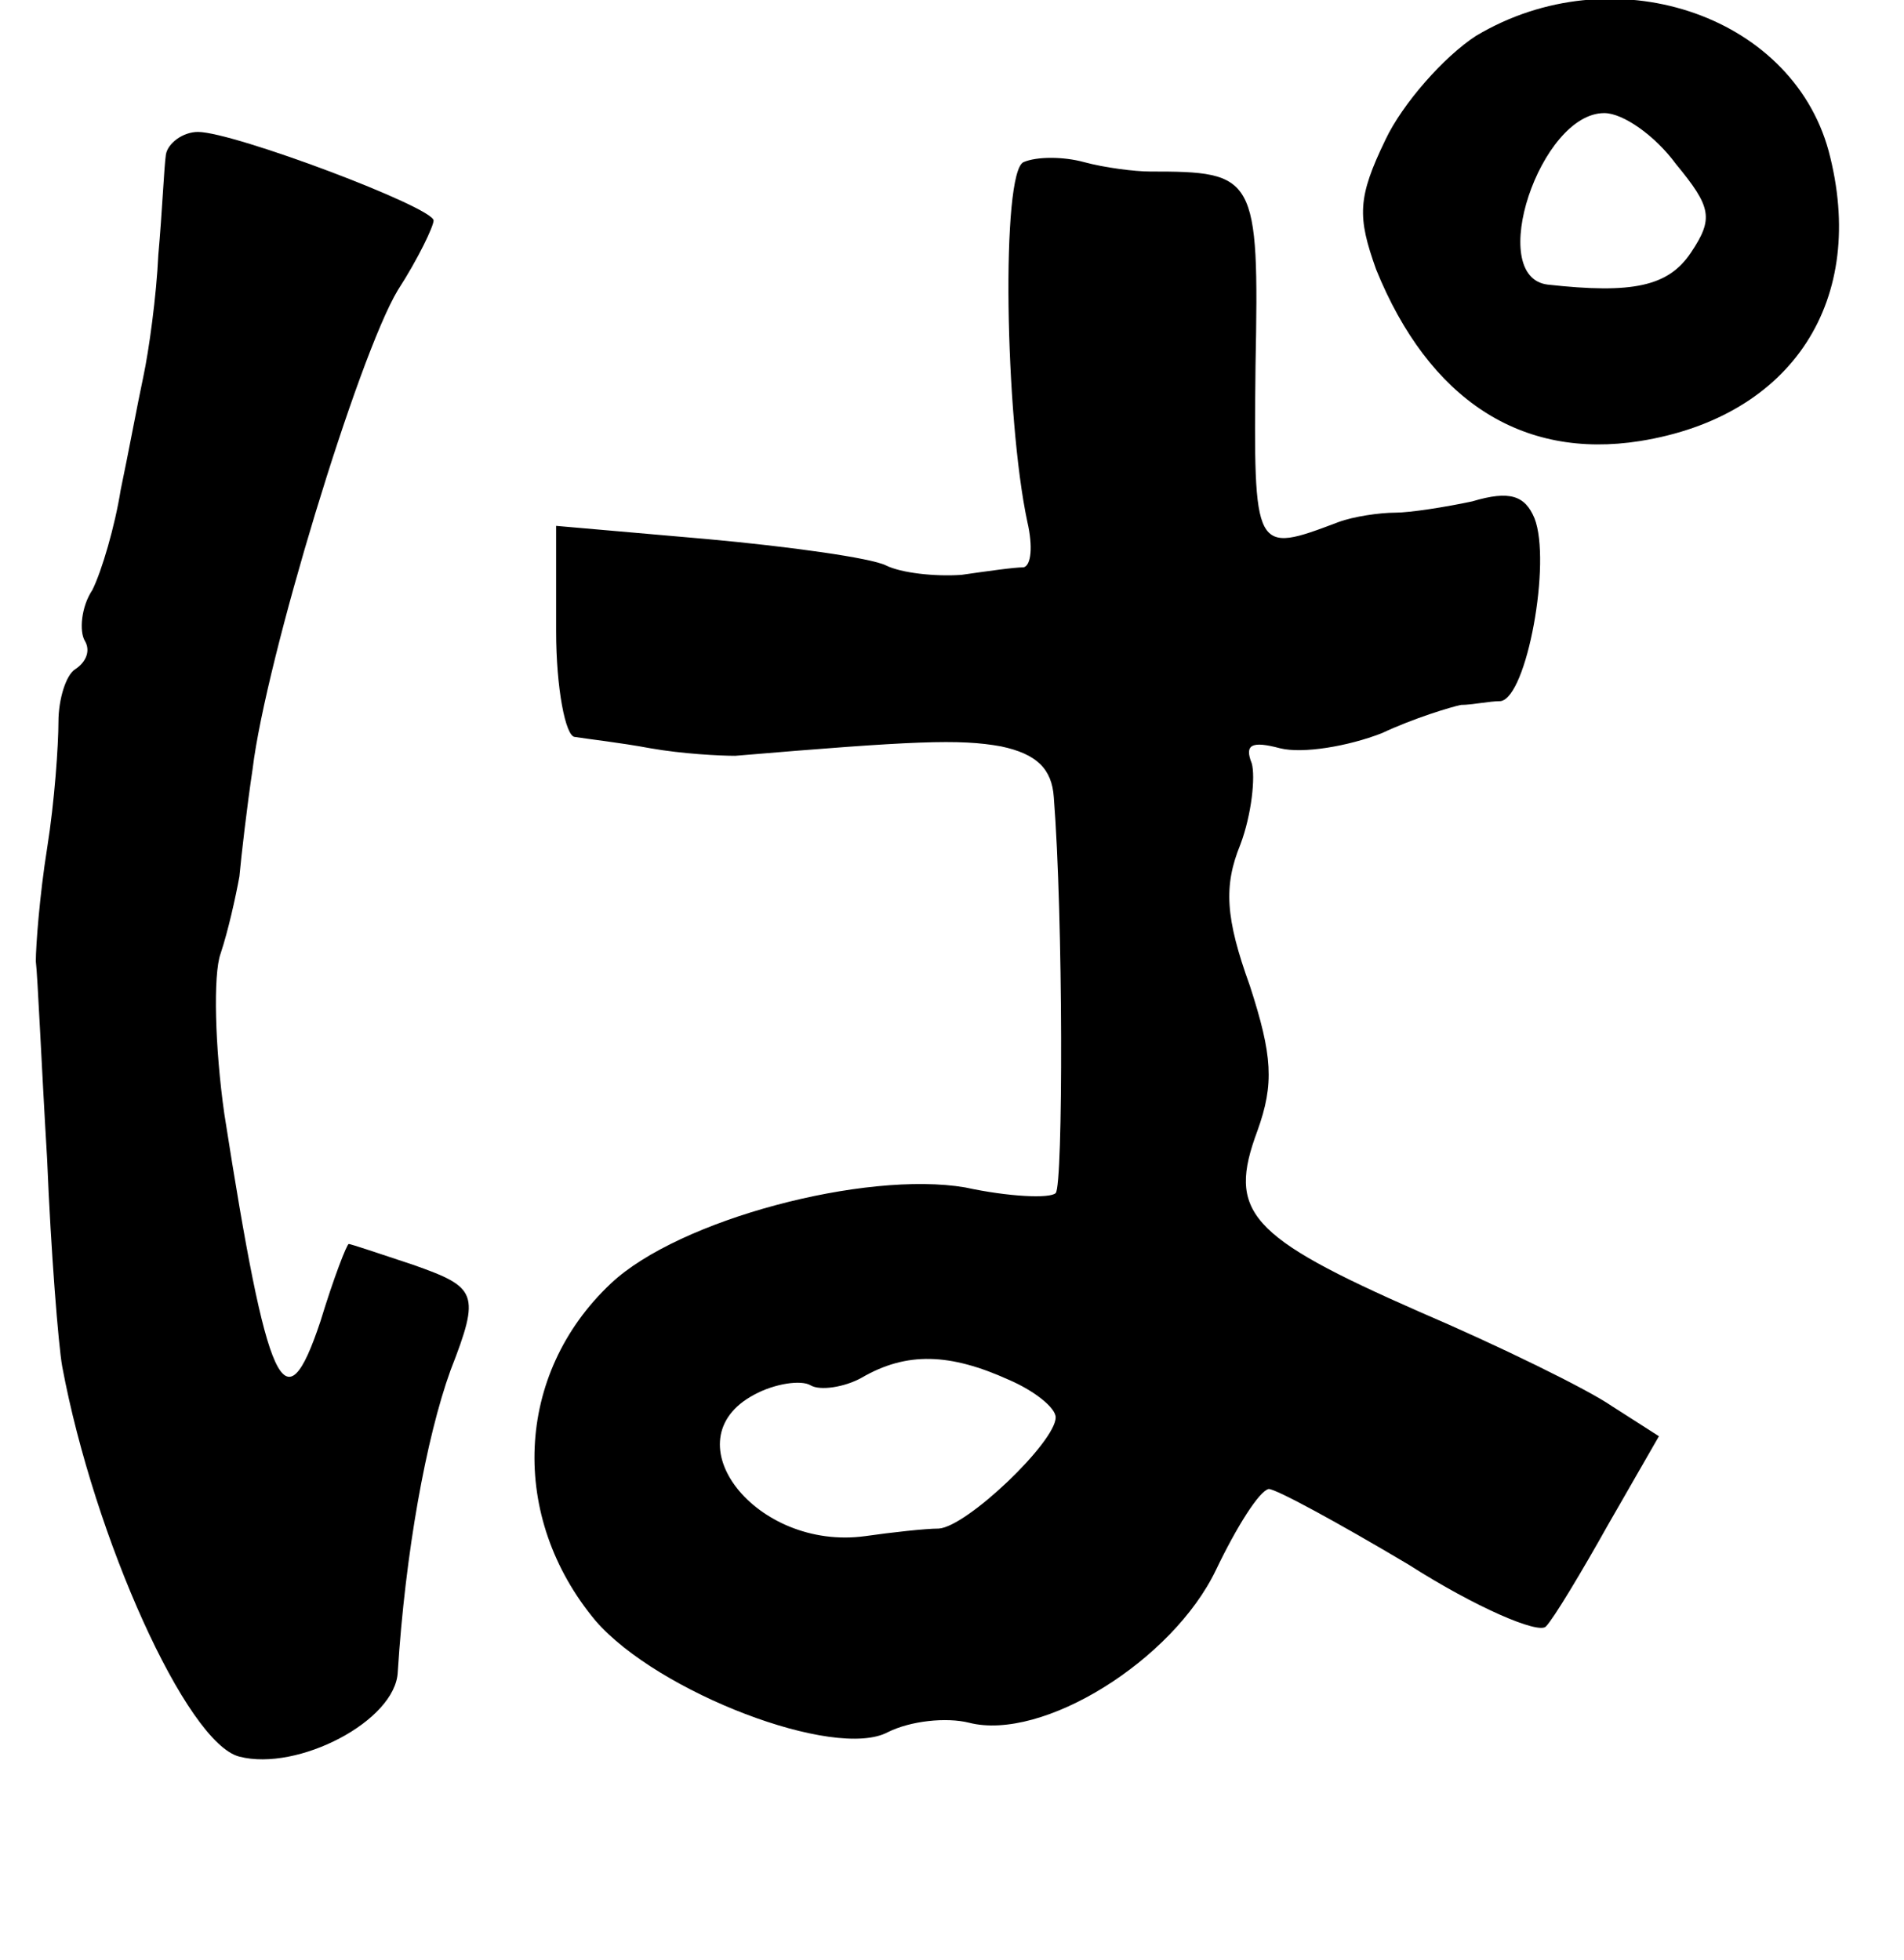 <?xml version="1.0" standalone="no"?>
<!DOCTYPE svg PUBLIC "-//W3C//DTD SVG 20010904//EN"
 "http://www.w3.org/TR/2001/REC-SVG-20010904/DTD/svg10.dtd">
<svg version="1.0" xmlns="http://www.w3.org/2000/svg"
 width="101pt" height="104pt" viewBox="0 0 101 104"
 preserveAspectRatio="xMidYMid meet">
<g transform="translate(0,104) scale(0.1,-0.1)"
fill="#000000" stroke="none">
<path d="M783 1021 c-17 -11 -39 -36 -48 -55 -15 -31 -15 -41 -5 -69 28 -69
77 -101 140 -91 81 13 121 75 100 154 -20 73 -115 104 -187 61z m106 -68 c19
-23 20 -29 8 -47 -12 -18 -31 -22 -76 -17 -33 4 -4 91 30 91 10 0 27 -12 38
-27z"/>
<path d="M88 958 c-1 -7 -2 -31 -4 -53 -1 -22 -5 -51 -8 -65 -3 -14 -8 -41
-12 -60 -3 -19 -10 -43 -15 -53 -6 -9 -7 -22 -4 -27 3 -5 1 -11 -5 -15 -5 -3
-9 -16 -9 -28 0 -12 -2 -42 -6 -67 -4 -25 -6 -52 -6 -60 1 -8 3 -55 6 -105 2
-49 6 -99 8 -110 17 -91 66 -200 94 -207 31 -8 83 19 84 45 4 63 15 124 28
160 16 41 14 44 -20 56 -18 6 -33 11 -34 11 -1 0 -8 -18 -15 -41 -19 -57 -28
-37 -51 110 -5 35 -6 74 -2 85 4 12 8 30 10 41 1 11 4 37 7 57 7 58 56 219 77
254 11 17 19 34 19 37 0 7 -106 47 -125 47 -8 0 -16 -6 -17 -12z"/>
<path d="M543 954 c-12 -5 -10 -135 2 -191 3 -13 2 -23 -2 -24 -5 0 -19 -2
-33 -4 -14 -1 -32 1 -40 5 -8 4 -51 10 -95 14 l-80 7 0 -56 c0 -30 5 -56 10
-56 6 -1 24 -3 40 -6 17 -3 37 -4 45 -4 95 8 119 9 141 5 19 -4 27 -12 28 -27
5 -63 5 -206 1 -210 -3 -3 -25 -2 -48 3 -53 9 -152 -17 -188 -51 -51 -48 -54
-124 -8 -179 33 -38 127 -74 155 -59 12 6 31 8 43 5 39 -10 108 33 131 81 11
23 23 42 28 43 4 0 37 -18 74 -40 36 -23 69 -37 73 -33 4 4 19 29 33 54 l27
47 -25 16 c-13 9 -60 32 -102 50 -91 40 -102 53 -86 96 9 25 8 40 -4 77 -13
36 -14 53 -5 75 6 16 8 36 6 43 -4 10 0 12 15 8 12 -3 36 1 54 8 17 8 37 14
42 15 6 0 15 2 21 2 14 2 27 74 18 97 -5 12 -13 15 -33 9 -14 -3 -33 -6 -41
-6 -8 0 -22 -2 -30 -5 -45 -17 -45 -17 -44 83 2 101 0 103 -56 103 -8 0 -24 2
-35 5 -11 3 -25 3 -32 0z m-8 -646 c14 -6 25 -15 25 -20 0 -13 -47 -58 -62
-59 -7 0 -25 -2 -39 -4 -58 -8 -104 51 -59 75 11 6 25 8 30 5 5 -3 18 -1 27 4
24 14 47 13 78 -1z"/>
</g>
</svg>
